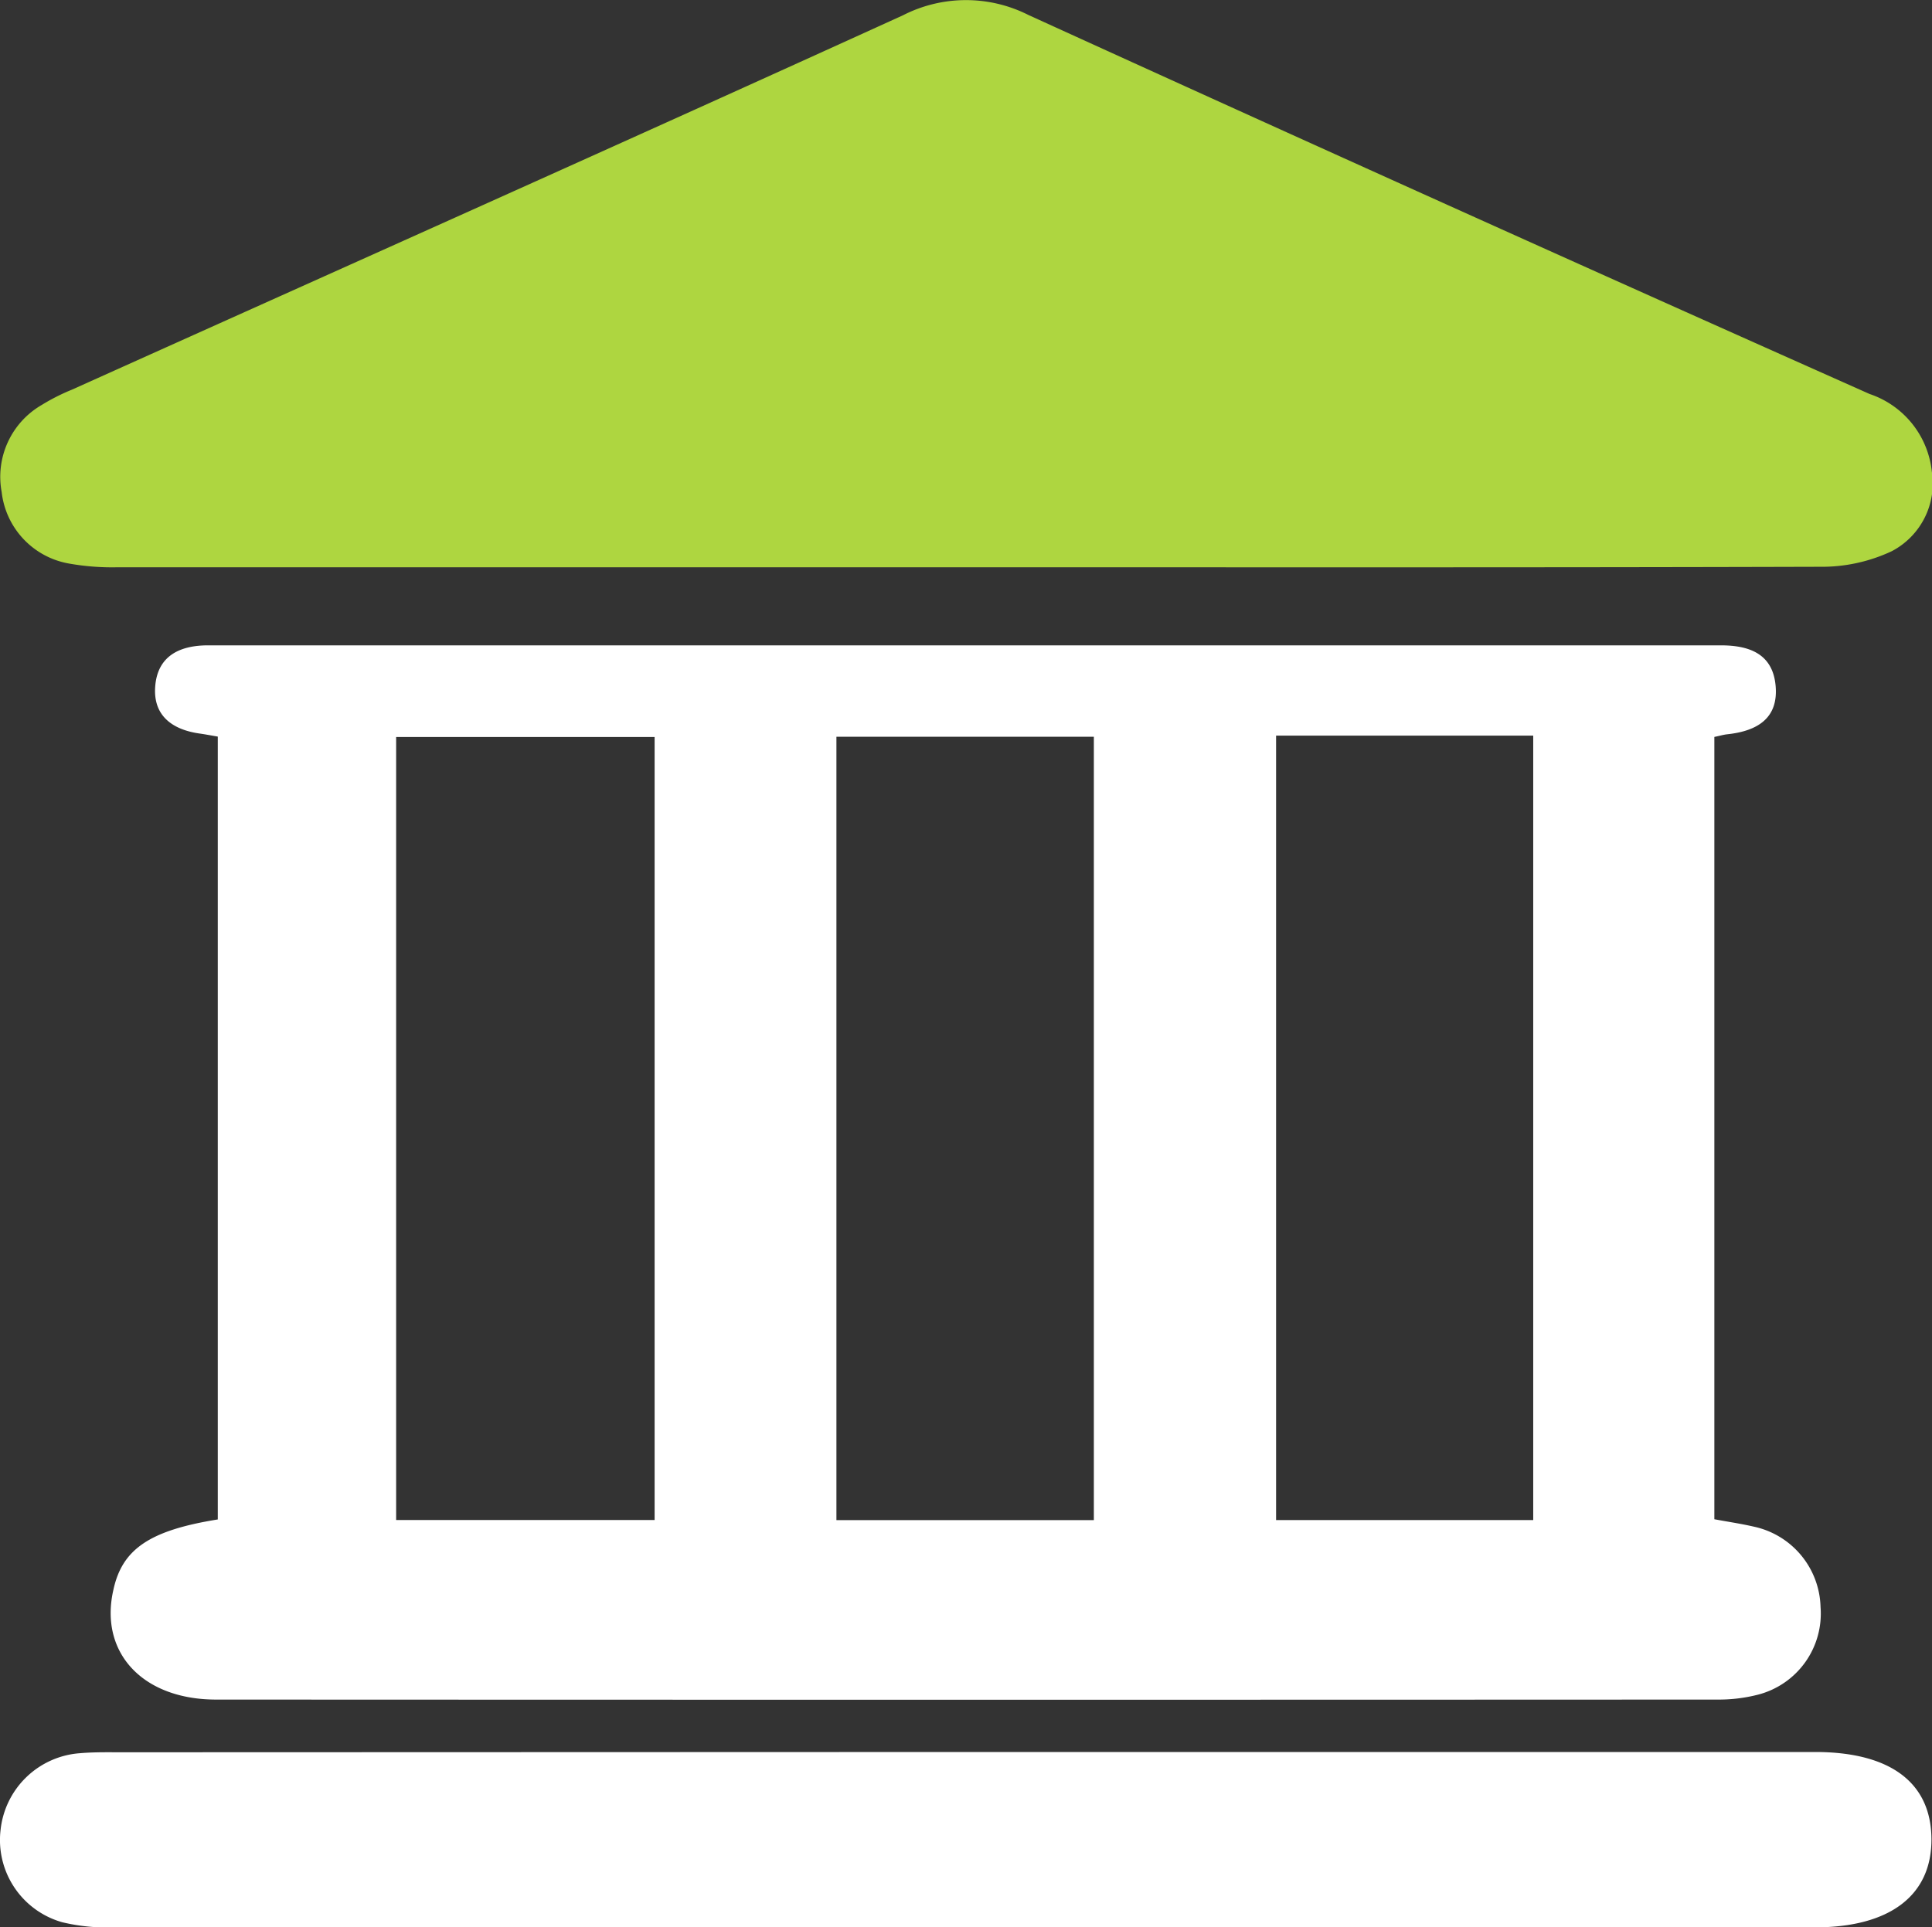 <svg xmlns="http://www.w3.org/2000/svg" width="27.926" height="27.864" viewBox="0 0 27.926 27.864">
  <rect x="0" y="0" width="27.926" height="27.864" fill="#333333" stroke="none"/>
  <g id="Travel_Tourism" transform="translate(0)">
    <path id="Path_1043" data-name="Path 1043" d="M-714.836,1424.7v-11.318c-.1-.017-.183-.033-.269-.045-.391-.057-.665-.259-.636-.674.031-.444.35-.6.764-.6h21.866c.4,0,.743.114.791.569.051.488-.267.671-.7.717-.054.006-.106.022-.184.038v11.31c.187.035.378.063.566.106a1.221,1.221,0,0,1,.969,1.163,1.211,1.211,0,0,1-.9,1.266,2.279,2.279,0,0,1-.592.072q-10.851.005-21.7,0c-1.066,0-1.693-.684-1.483-1.591C-716.216,1425.129-715.821,1424.858-714.836,1424.7Zm2.578.008h3.736v-11.32h-3.736Zm12.719-11.34v11.341h3.717v-11.341Zm-6.355,11.342h3.721v-11.326h-3.721Z" transform="translate(717.984 -1402.733)" fill="#fff"/>
    <path id="Path_1044" data-name="Path 1044" d="M-717.071,1334.783q-6.107,0-12.214,0a3.561,3.561,0,0,1-.7-.052,1.185,1.185,0,0,1-.983-1.036,1.2,1.2,0,0,1,.58-1.259,2.938,2.938,0,0,1,.437-.221c4-1.8,8.014-3.592,12.011-5.412a2,2,0,0,1,1.812-.005q6.068,2.767,12.16,5.48a1.33,1.33,0,0,1,.9,1.125,1.105,1.105,0,0,1-.58,1.148,2.379,2.379,0,0,1-1.042.225C-708.82,1334.788-712.945,1334.783-717.071,1334.783Z" transform="translate(730.992 -1326.582)" fill="#aed640"/>
    <path id="Path_1045" data-name="Path 1045" d="M-716.968,1558.739h12.211c1.089,0,1.679.445,1.681,1.263s-.611,1.272-1.682,1.272q-12.292,0-24.585,0a2.783,2.783,0,0,1-.752-.074,1.235,1.235,0,0,1-.891-1.332,1.244,1.244,0,0,1,1.154-1.112c.2-.017.4-.013.6-.013Z" transform="translate(730.994 -1533.41)" fill="#fff"/>
  </g>
</svg>
